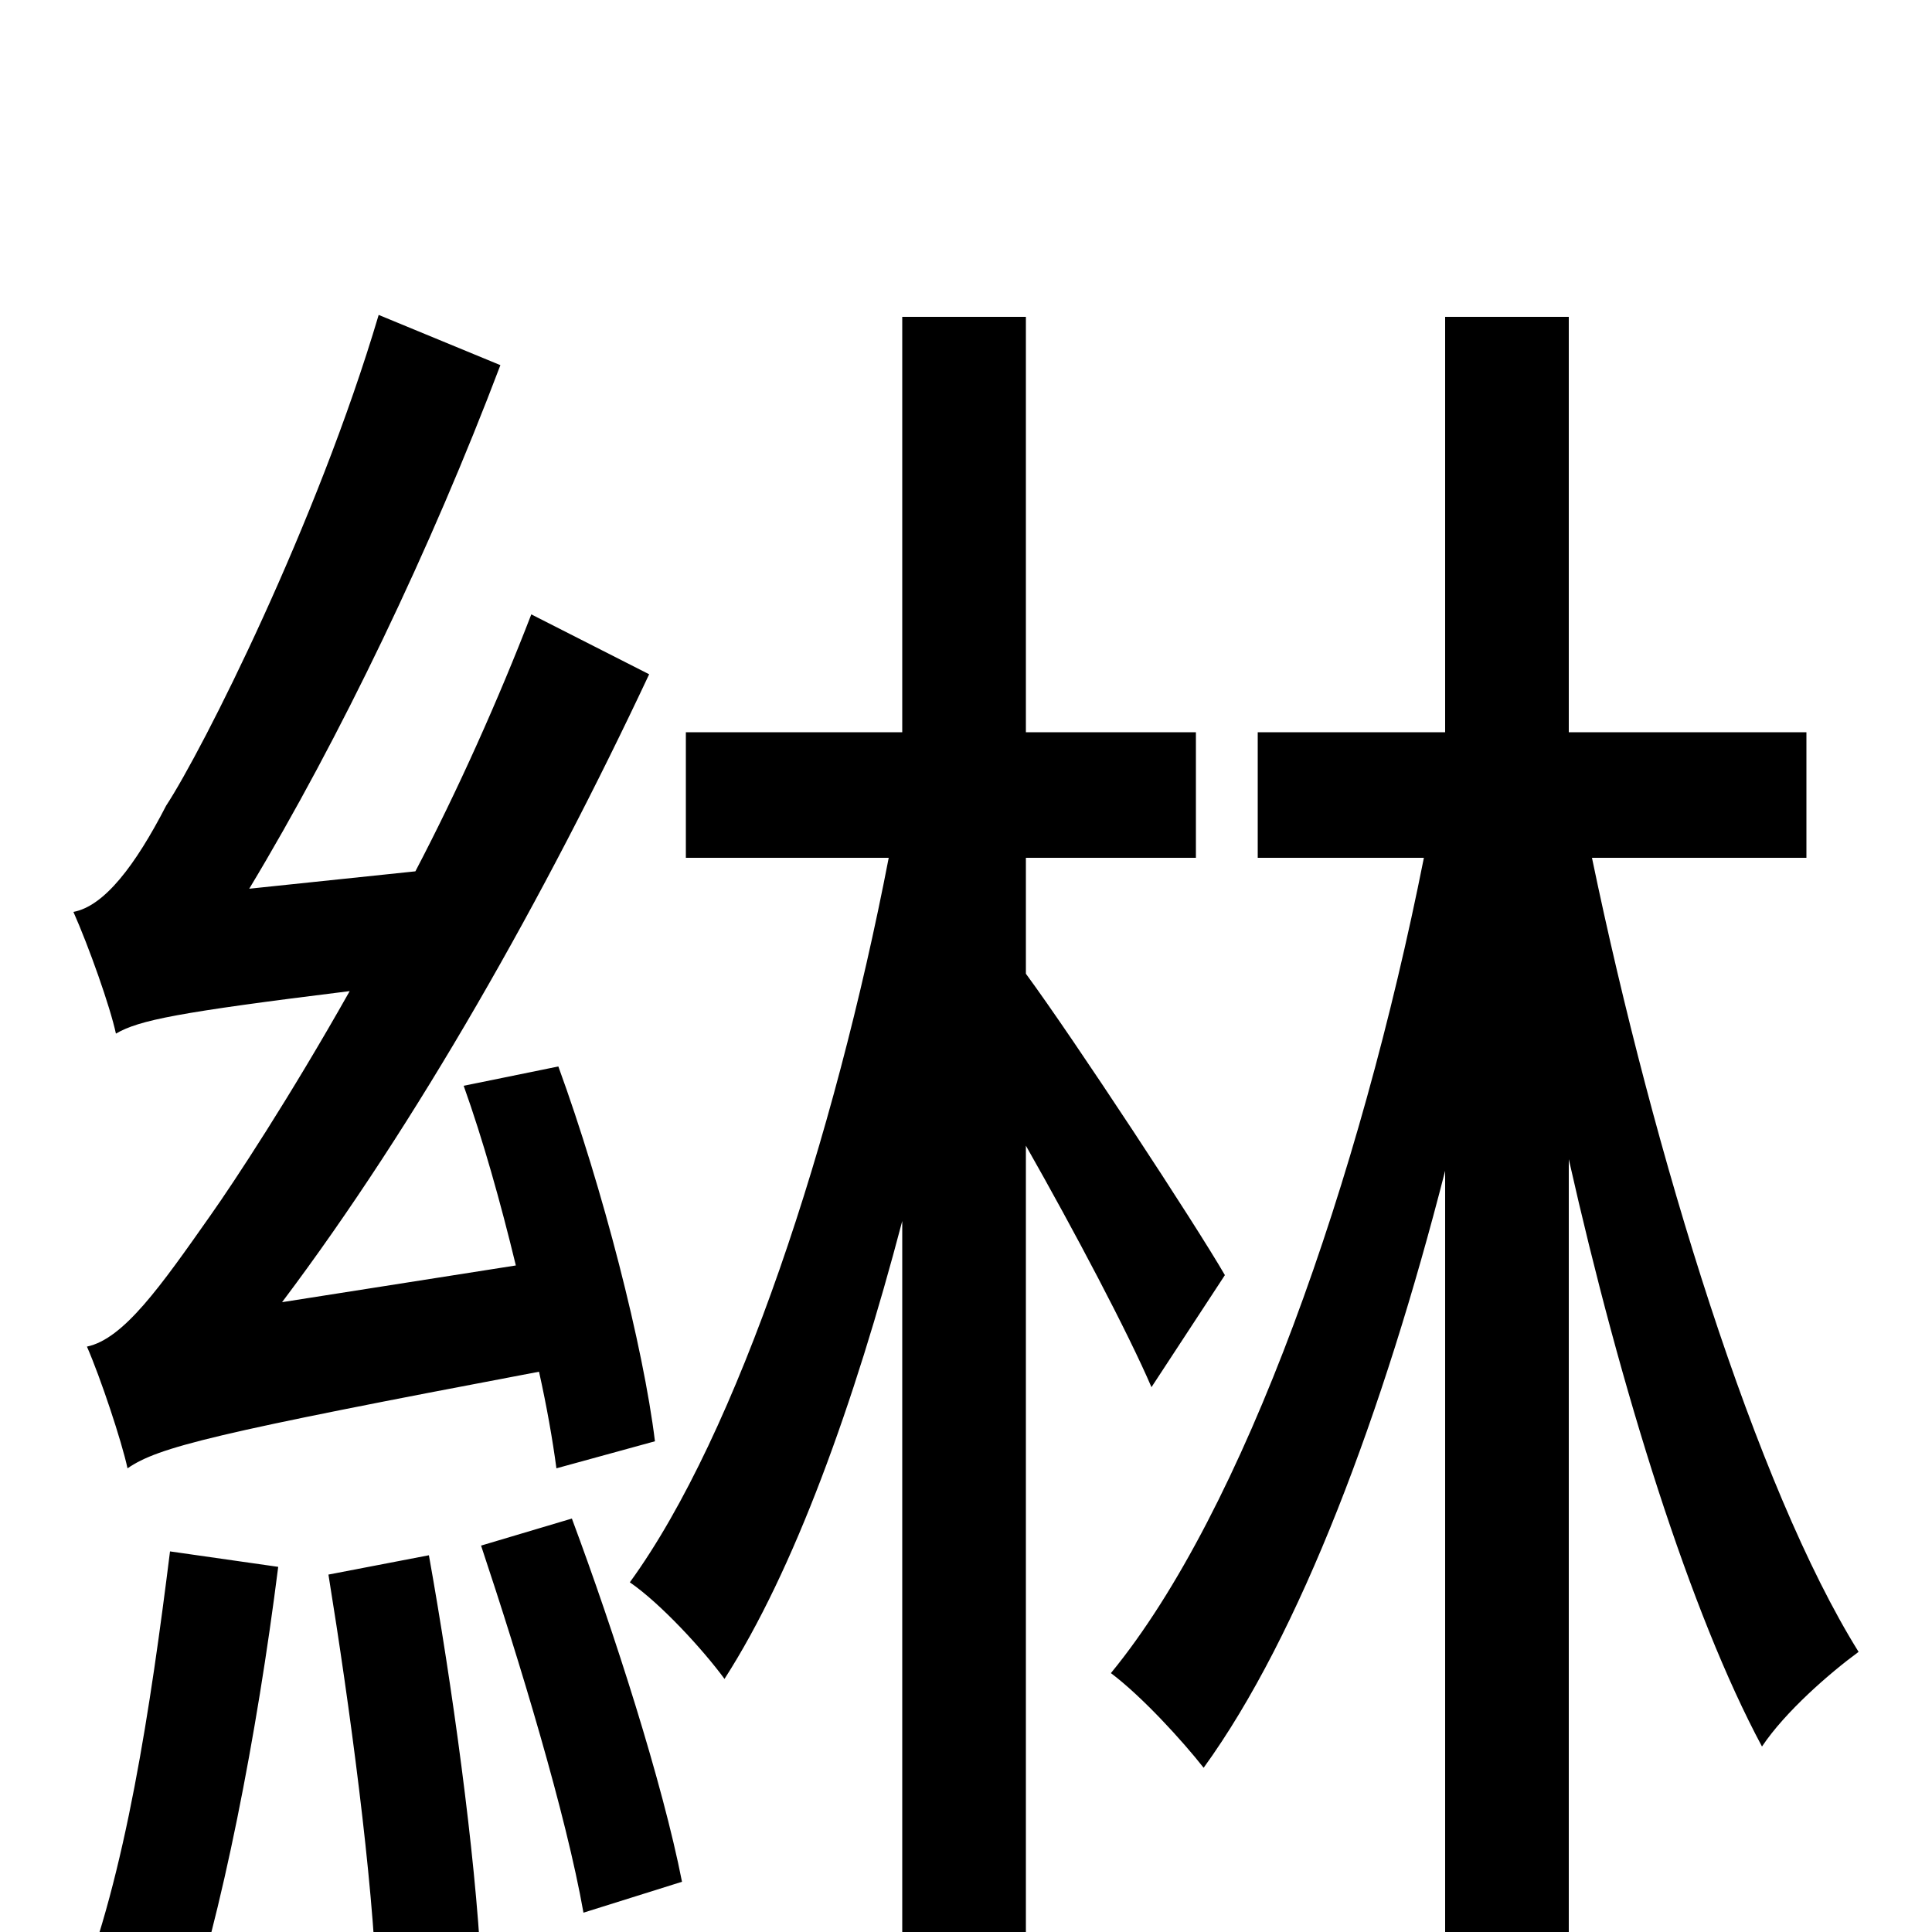 <svg xmlns="http://www.w3.org/2000/svg" viewBox="0 -1000 1000 1000">
	<path fill="#000000" d="M339 -254C333 -303 312 -385 289 -448L240 -438C250 -410 259 -378 267 -345L146 -326C216 -419 282 -536 336 -651L275 -682C258 -638 237 -591 215 -549L129 -540C176 -618 223 -716 259 -811L196 -837C164 -729 105 -612 86 -583C70 -552 54 -531 38 -528C46 -510 57 -479 60 -465C72 -472 92 -476 181 -487C150 -432 121 -388 109 -371C83 -334 64 -307 45 -303C52 -287 63 -254 66 -240C82 -251 110 -258 279 -290C283 -272 286 -255 288 -240ZM88 -197C78 -117 65 -29 40 33C55 37 82 46 94 53C115 -9 133 -102 144 -189ZM170 -185C181 -117 193 -28 195 30L249 18C246 -41 234 -128 222 -195ZM249 -200C269 -140 293 -61 302 -10L353 -26C343 -77 318 -155 296 -214ZM634 -340C619 -366 556 -462 531 -496V-556H619V-621H531V-836H467V-621H355V-556H460C432 -411 382 -258 326 -181C342 -170 364 -146 375 -131C411 -187 442 -273 467 -368V77H531V-407C556 -363 584 -310 596 -282ZM935 -556V-621H812V-836H748V-621H651V-556H737C704 -390 644 -218 575 -134C591 -122 612 -99 623 -85C673 -154 716 -269 748 -394V77H812V-400C839 -280 875 -165 912 -96C924 -114 947 -134 962 -145C909 -230 856 -402 824 -556Z"/>
</svg>